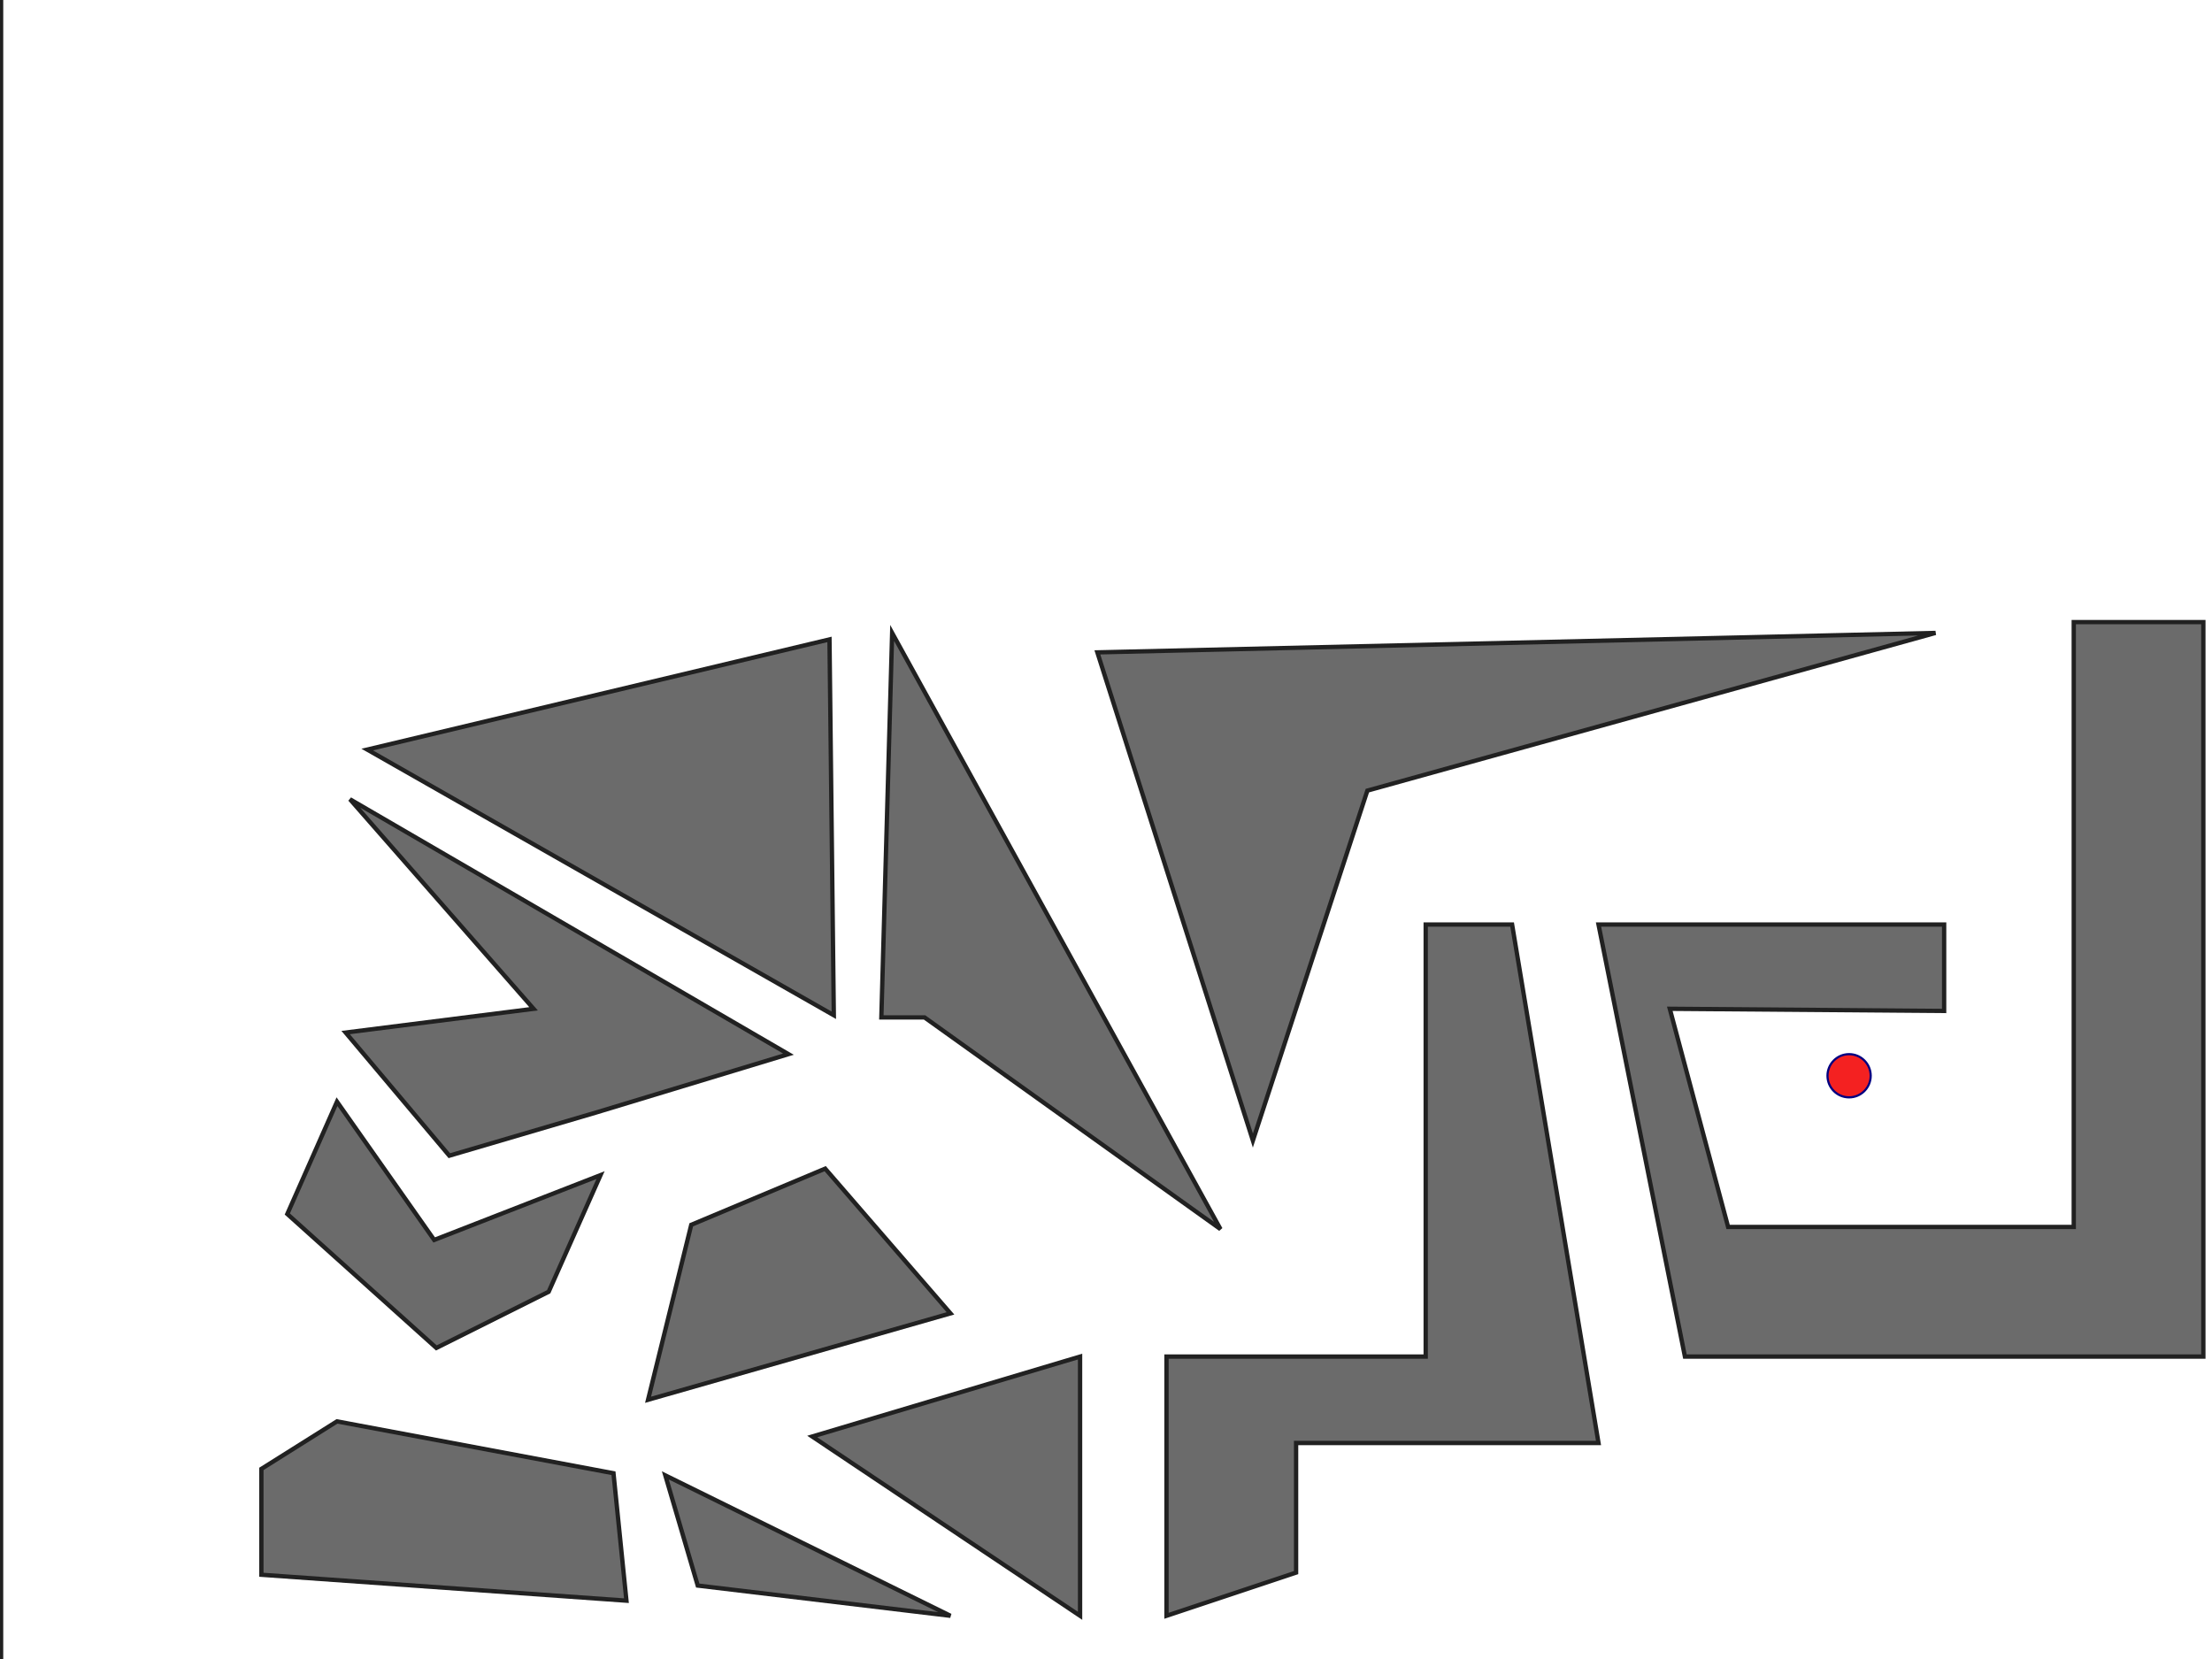 <svg version="1.1" viewBox="0 0 1024 768" xmlns="http://www.w3.org/2000/svg">
  <g transform="scale(1 -1)">
    <g transform="translate(0 -768)">
	    <line id="y" x1="0" x2="0" y1="0" y2="768" fill="none" stroke="#212121" stroke-width="3"/>
      <polygon id="P1" points="121 39 290 27 284 86 156 110 121 88" fill="#6B6B6B" stroke="#212121" stroke-width="2"/>
      <polygon id="P2" points="133 206 202 144 254 170 278 224 201 194 156 258" fill="#6B6B6B" stroke="#212121" stroke-width="2"/>
      <polygon id="P3" points="160 290 247 301 162 398 365 280 276 253 208 233" fill="#6B6B6B" stroke="#212121" stroke-width="2"/>
      <polygon id="P4" points="170 421 386 298 384 472" fill="#6B6B6B" stroke="#212121" stroke-width="2"/>
      <polygon id="P5" points="408 297 428 297 565 199 413 475" fill="#6B6B6B" stroke="#212121" stroke-width="2"/>
      <polygon id="P6" points="300 120 440 160 382 227 320 201" fill="#6B6B6B" stroke="#212121" stroke-width="2"/>
      <polygon id="P7" points="323 34 440 20 308 85" fill="#6B6B6B" stroke="#212121" stroke-width="2"/>
      <polygon id="P8" points="500 20 500 140 376 103" fill="#6B6B6B" stroke="#212121" stroke-width="2"/>
      <polygon id="P9" points="540 20 600 40 600 100 740 100 700 340 660 340 660 140 540 140" fill="#6B6B6B" stroke="#212121" stroke-width="2"/>
      <polygon id="P10" points="580 240 633 402 896 475 508 466" fill="#6B6B6B" stroke="#212121" stroke-width="2"/>
      <polygon id="P11" points="780 140 1020 140 1020 480 960 480 960 200 800 200 773 301 900 300 900 340 740 340" fill="#6B6B6B" stroke="#212121" stroke-width="2"/>
      <circle id="L" cx="856" cy="270" r="10" fill="#F42121" stroke="#000080" stroke-width="1"/>
      <polyline id="R" points="856 270" fill="none" stroke="#000080" stroke-width="4"/>
	  </g>
  </g>
</svg>